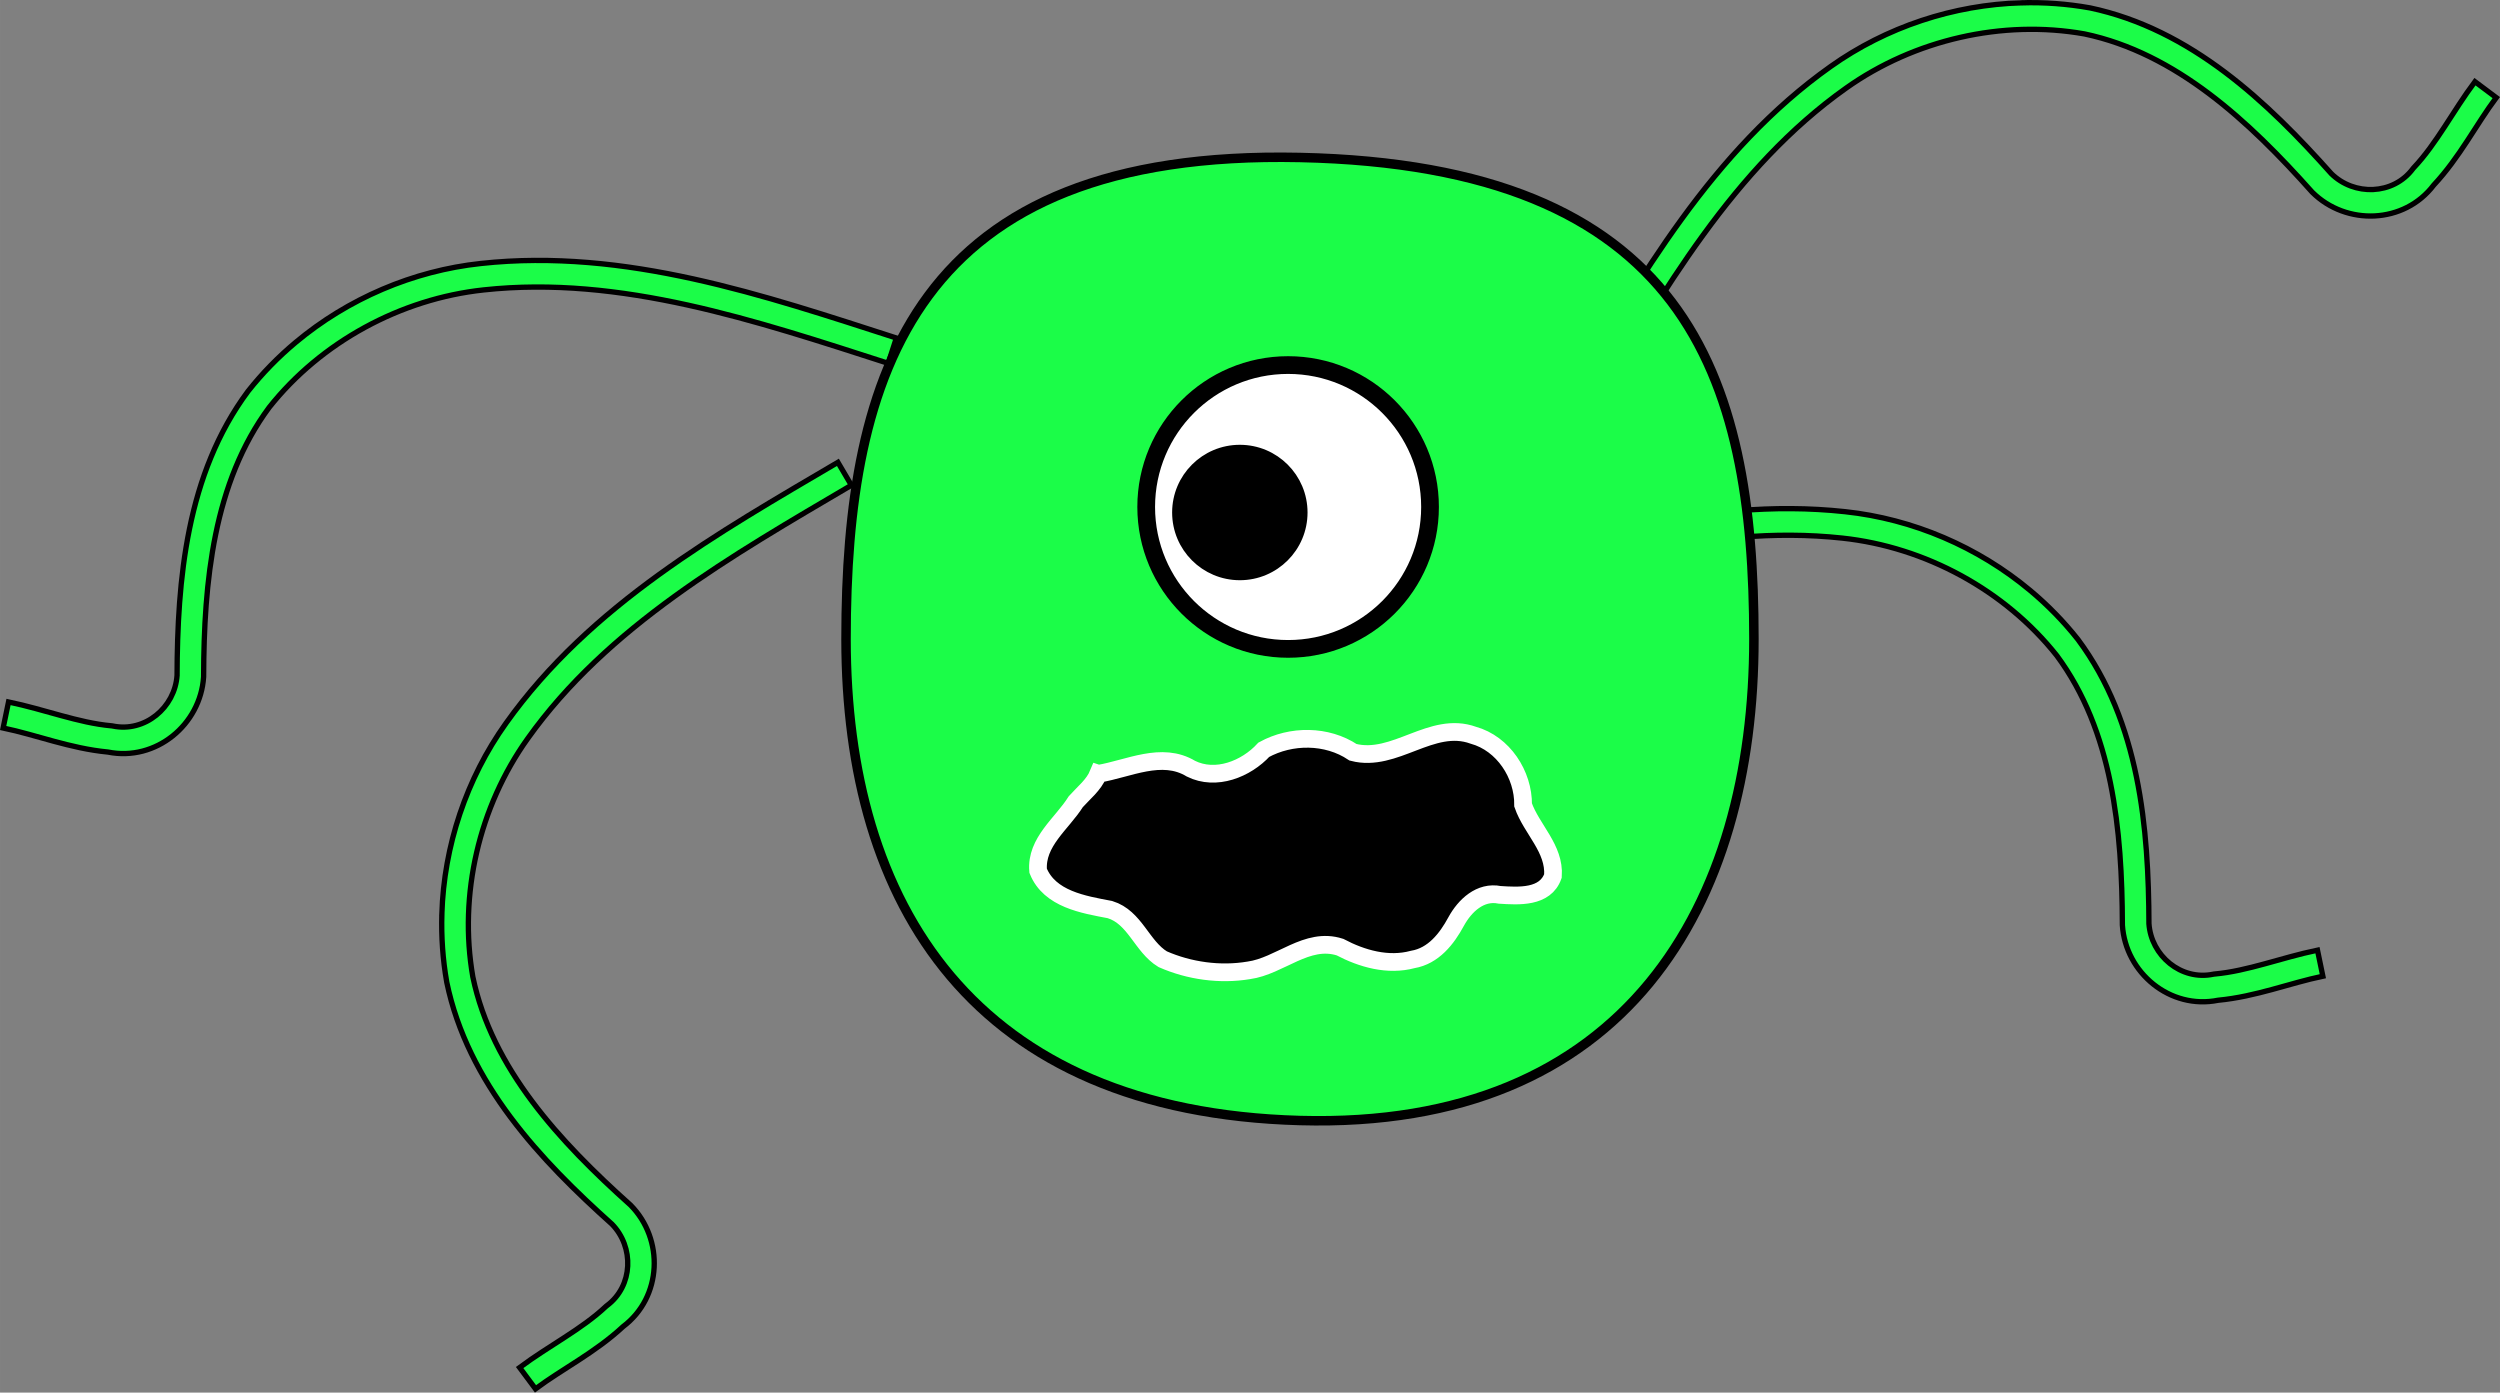 <?xml version="1.0" encoding="UTF-8" standalone="no"?>
<!-- Created with Inkscape (http://www.inkscape.org/) -->

<svg
   xmlns:dc="http://purl.org/dc/elements/1.1/"
   xmlns:cc="http://creativecommons.org/ns#"
   xmlns:rdf="http://www.w3.org/1999/02/22-rdf-syntax-ns#"
   xmlns:svg="http://www.w3.org/2000/svg"
   xmlns="http://www.w3.org/2000/svg"
   xmlns:sodipodi="http://sodipodi.sourceforge.net/DTD/sodipodi-0.dtd"
   xmlns:inkscape="http://www.inkscape.org/namespaces/inkscape"
   width="49.288mm"
   height="27.455mm"
   viewBox="0 0 174.642 97.282"
   id="svg4461"
   version="1.1"
   inkscape:version="0.92.3 (2405546, 2018-03-11)"
   sodipodi:docname="alieno_zampe_b.svg">
  <rect x="0" y="0" width="174.642" height="97.282" fill="#808080" stroke="none"/>
  <defs
     id="defs4463" />
  <sodipodi:namedview
     id="base"
     pagecolor="#ffffff"
     bordercolor="#666666"
     borderopacity="1.0"
     inkscape:pageopacity="0.0"
     inkscape:pageshadow="2"
     inkscape:zoom="1.4"
     inkscape:cx="4.2222193"
     inkscape:cy="148.71111"
     inkscape:document-units="px"
     inkscape:current-layer="layer1"
     showgrid="false"
     fit-margin-top="0"
     fit-margin-left="0"
     fit-margin-right="0"
     fit-margin-bottom="0"
     inkscape:window-width="1366"
     inkscape:window-height="705"
     inkscape:window-x="-8"
     inkscape:window-y="-8"
     inkscape:window-maximized="1" />
  <g
     inkscape:label="Livello 1"
     inkscape:groupmode="layer"
     id="layer1"
     transform="translate(-216.787,-412.362)">
    <g
       id="g52"
       transform="matrix(-1,0,0,1,608.215,0)">
      <g
         transform="matrix(-1,0,0,1,667.382,33.98)"
         id="g4245">
        <path
           inkscape:connector-curvature="0"
           id="path4218"
           d="m 417.177,378.578 c -4.751,0.134 -9.456,1.69 -13.338,4.448 -8.289,5.873 -13.35,14.809 -18.282,23.139 l 1.599,0.946 c 4.943,-8.348 9.906,-17.008 17.757,-22.571 4.756,-3.379 10.92,-4.806 16.657,-3.788 6.402,1.351 11.493,6.099 15.88,11.023 l 0.019,0.022 0.019,0.019 c 2.371,2.349 6.415,2.222 8.481,-0.506 1.815,-1.943 2.956,-4.223 4.366,-6.11 l -1.488,-1.113 c -1.558,2.086 -2.674,4.314 -4.269,6.004 l -0.036,0.039 -0.034,0.044 c -1.37,1.836 -4.105,1.916 -5.711,0.324 l 0.039,0.041 c -4.466,-5.014 -9.828,-10.121 -16.894,-11.608 l -0.012,-0.002 -0.015,-0.002 c -1.565,-0.279 -3.155,-0.393 -4.739,-0.348 z"
           style="color:#000000;font-style:normal;font-variant:normal;font-weight:normal;font-stretch:normal;font-size:medium;line-height:normal;font-family:sans-serif;text-indent:0;text-align:start;text-decoration:none;text-decoration-line:none;text-decoration-style:solid;text-decoration-color:#000000;letter-spacing:normal;word-spacing:normal;text-transform:none;writing-mode:lr-tb;direction:ltr;baseline-shift:baseline;text-anchor:start;white-space:normal;clip-rule:nonzero;display:inline;overflow:visible;visibility:visible;opacity:1;isolation:auto;mix-blend-mode:normal;color-interpolation:sRGB;color-interpolation-filters:linearRGB;solid-color:#000000;solid-opacity:1;fill:#1bfd48;fill-opacity:1;fill-rule:evenodd;stroke:#000000;stroke-width:0.372;stroke-linecap:butt;stroke-linejoin:miter;stroke-miterlimit:4;stroke-dasharray:none;stroke-dashoffset:0;stroke-opacity:1;color-rendering:auto;image-rendering:auto;shape-rendering:auto;text-rendering:auto;enable-background:accumulate" />
        <path
           inkscape:connector-curvature="0"
           id="path4220"
           d="m 417.787,419.638 c -3.646,-3.049 -8.2,-5.003 -12.935,-5.511 -10.099,-1.097 -19.813,2.238 -29.027,5.206 l 0.57,1.768 c 9.235,-2.974 18.691,-6.167 28.257,-5.128 5.801,0.623 11.362,3.64 14.982,8.205 3.897,5.255 4.562,12.185 4.583,18.78 l 10e-6,0.029 10e-4,0.027 c 0.218,3.331 3.33,5.916 6.685,5.243 2.647,-0.251 5.013,-1.202 7.319,-1.68 l -0.376,-1.819 c -2.549,0.529 -4.862,1.457 -7.176,1.665 l -0.053,0.005 -0.054,0.01 c -2.242,0.467 -4.343,-1.287 -4.491,-3.543 l 10e-4,0.056 c -0.021,-6.715 -0.649,-14.093 -4.953,-19.89 l -0.007,-0.01 -0.009,-0.011 c -0.986,-1.246 -2.102,-2.386 -3.317,-3.402 z"
           style="color:#000000;font-style:normal;font-variant:normal;font-weight:normal;font-stretch:normal;font-size:medium;line-height:normal;font-family:sans-serif;text-indent:0;text-align:start;text-decoration:none;text-decoration-line:none;text-decoration-style:solid;text-decoration-color:#000000;letter-spacing:normal;word-spacing:normal;text-transform:none;writing-mode:lr-tb;direction:ltr;baseline-shift:baseline;text-anchor:start;white-space:normal;clip-rule:nonzero;display:inline;overflow:visible;visibility:visible;opacity:1;isolation:auto;mix-blend-mode:normal;color-interpolation:sRGB;color-interpolation-filters:linearRGB;solid-color:#000000;solid-opacity:1;fill:#1bfd48;fill-opacity:1;fill-rule:evenodd;stroke:#000000;stroke-width:0.372;stroke-linecap:butt;stroke-linejoin:miter;stroke-miterlimit:4;stroke-dasharray:none;stroke-dashoffset:0;stroke-opacity:1;color-rendering:auto;image-rendering:auto;shape-rendering:auto;text-rendering:auto;enable-background:accumulate" />
      </g>
      <g
         transform="matrix(-1,0,0,1,678.811,33.98)"
         id="g4249">
        <path
           style="color:#000000;font-style:normal;font-variant:normal;font-weight:normal;font-stretch:normal;font-size:medium;line-height:normal;font-family:sans-serif;text-indent:0;text-align:start;text-decoration:none;text-decoration-line:none;text-decoration-style:solid;text-decoration-color:#000000;letter-spacing:normal;word-spacing:normal;text-transform:none;writing-mode:lr-tb;direction:ltr;baseline-shift:baseline;text-anchor:start;white-space:normal;clip-rule:nonzero;display:inline;overflow:visible;visibility:visible;opacity:1;isolation:auto;mix-blend-mode:normal;color-interpolation:sRGB;color-interpolation-filters:linearRGB;solid-color:#000000;solid-opacity:1;fill:#1bfd48;fill-opacity:1;fill-rule:evenodd;stroke:#000000;stroke-width:0.372;stroke-linecap:butt;stroke-linejoin:miter;stroke-miterlimit:4;stroke-dasharray:none;stroke-dashoffset:0;stroke-opacity:1;color-rendering:auto;image-rendering:auto;shape-rendering:auto;text-rendering:auto;enable-background:accumulate"
           d="m 308.037,402.299 c 3.646,-3.049 8.2,-5.003 12.935,-5.511 10.099,-1.097 19.813,2.238 29.027,5.206 l -0.57,1.768 c -9.235,-2.974 -18.691,-6.167 -28.257,-5.128 -5.801,0.623 -11.362,3.64 -14.982,8.205 -3.897,5.255 -4.562,12.185 -4.583,18.78 l -10e-6,0.029 -0.001,0.027 c -0.218,3.331 -3.33,5.916 -6.685,5.243 -2.647,-0.251 -5.013,-1.202 -7.319,-1.68 l 0.376,-1.819 c 2.549,0.529 4.862,1.457 7.176,1.665 l 0.053,0.005 0.054,0.01 c 2.242,0.467 4.343,-1.287 4.491,-3.543 l -10e-4,0.056 c 0.021,-6.715 0.649,-14.093 4.953,-19.89 l 0.007,-0.01 0.009,-0.011 c 0.986,-1.246 2.102,-2.386 3.317,-3.402 z"
           id="path4222"
           inkscape:connector-curvature="0" />
        <path
           style="color:#000000;font-style:normal;font-variant:normal;font-weight:normal;font-stretch:normal;font-size:medium;line-height:normal;font-family:sans-serif;text-indent:0;text-align:start;text-decoration:none;text-decoration-line:none;text-decoration-style:solid;text-decoration-color:#000000;letter-spacing:normal;word-spacing:normal;text-transform:none;writing-mode:lr-tb;direction:ltr;baseline-shift:baseline;text-anchor:start;white-space:normal;clip-rule:nonzero;display:inline;overflow:visible;visibility:visible;opacity:1;isolation:auto;mix-blend-mode:normal;color-interpolation:sRGB;color-interpolation-filters:linearRGB;solid-color:#000000;solid-opacity:1;fill:#1bfd48;fill-opacity:1;fill-rule:evenodd;stroke:#000000;stroke-width:0.372;stroke-linecap:butt;stroke-linejoin:miter;stroke-miterlimit:4;stroke-dasharray:none;stroke-dashoffset:0;stroke-opacity:1;color-rendering:auto;image-rendering:auto;shape-rendering:auto;text-rendering:auto;enable-background:accumulate"
           d="m 318.249,442.23 c 0.146,-4.751 1.714,-9.452 4.482,-13.327 5.893,-8.274 14.843,-13.314 23.185,-18.224 l 0.942,1.601 c -8.361,4.922 -17.033,9.864 -22.615,17.701 -3.391,4.748 -4.833,10.908 -3.829,16.647 1.335,6.405 6.07,11.508 10.983,15.908 l 0.022,0.019 0.019,0.019 c 2.344,2.377 2.206,6.421 -0.527,8.479 -1.947,1.81 -4.231,2.946 -6.121,4.351 l -1.109,-1.49 c 2.09,-1.553 4.321,-2.664 6.014,-4.254 l 0.039,-0.036 0.044,-0.034 c 1.839,-1.365 1.926,-4.1 0.338,-5.71 l 0.041,0.039 c -5.003,-4.479 -10.097,-9.853 -11.566,-16.923 l -0.002,-0.012 -0.002,-0.015 c -0.275,-1.565 -0.385,-3.156 -0.337,-4.739 z"
           id="path4224"
           inkscape:connector-curvature="0" />
      </g>
    </g>
    <g
       id="g5612"
       transform="translate(-52.805,33.98)">
      <path
         sodipodi:nodetypes="szszs"
         inkscape:connector-curvature="0"
         id="path4226"
         d="m 392.115,423.021 c 0,18.578 -8.908,34.27 -31.711,33.638 -22.803,-0.632 -31.711,-15.06 -31.711,-33.638 0,-18.578 4.814,-34.215 31.711,-33.638 26.897,0.577 31.711,15.06 31.711,33.638 z"
         style="opacity:1;fill:#1bfd48;fill-opacity:1;fill-rule:nonzero;stroke:#000000;stroke-width:0.663;stroke-linecap:butt;stroke-miterlimit:4;stroke-dasharray:none;stroke-dashoffset:0;stroke-opacity:1" />
      <g
         id="g4228"
         transform="matrix(1.238,0,0,1.238,40.513,-125.268)">
        <circle
           r="8.008"
           cy="435.433"
           cx="-257.724"
           id="circle4230"
           style="opacity:1;fill:#ffffff;fill-opacity:1;fill-rule:nonzero;stroke:#000000;stroke-width:1;stroke-linecap:butt;stroke-miterlimit:4;stroke-dasharray:none;stroke-dashoffset:0;stroke-opacity:1"
           transform="scale(-1,1)" />
        <circle
           transform="scale(-1,1)"
           style="opacity:1;fill:#000000;fill-opacity:1;fill-rule:nonzero;stroke:#000000;stroke-width:0.449;stroke-linecap:butt;stroke-miterlimit:4;stroke-dasharray:none;stroke-dashoffset:0;stroke-opacity:1"
           id="circle4232"
           cx="-255"
           cy="435.745"
           r="3.596" />
      </g>
      <path
         style="fill:#000000;fill-opacity:1;fill-rule:evenodd;stroke:#ffffff;stroke-width:1.238px;stroke-linecap:butt;stroke-linejoin:miter;stroke-opacity:1"
         d="m 346.322,432.436 c 2.107,-0.348 4.425,-1.593 6.468,-0.354 1.741,0.865 3.849,0.024 5.088,-1.325 1.908,-1.048 4.405,-1.044 6.234,0.177 2.925,0.76 5.48,-2.247 8.398,-1.191 2.096,0.58 3.507,2.744 3.481,4.875 0.59,1.694 2.223,3.039 2.085,4.958 -0.539,1.53 -2.397,1.402 -3.716,1.318 -1.362,-0.275 -2.441,0.758 -3.044,1.859 -0.655,1.212 -1.587,2.409 -3.032,2.654 -1.732,0.467 -3.546,-0.049 -5.087,-0.863 -2.31,-0.742 -4.189,1.328 -6.374,1.625 -2.006,0.336 -4.153,0.037 -6.008,-0.779 -1.465,-0.889 -1.93,-2.927 -3.684,-3.466 -1.854,-0.352 -4.217,-0.729 -5.019,-2.713 -0.167,-2.016 1.67,-3.288 2.633,-4.827 0.555,-0.621 1.25,-1.157 1.576,-1.948 z"
         id="path4234"
         inkscape:connector-curvature="0" />
    </g>
  </g>
</svg>
